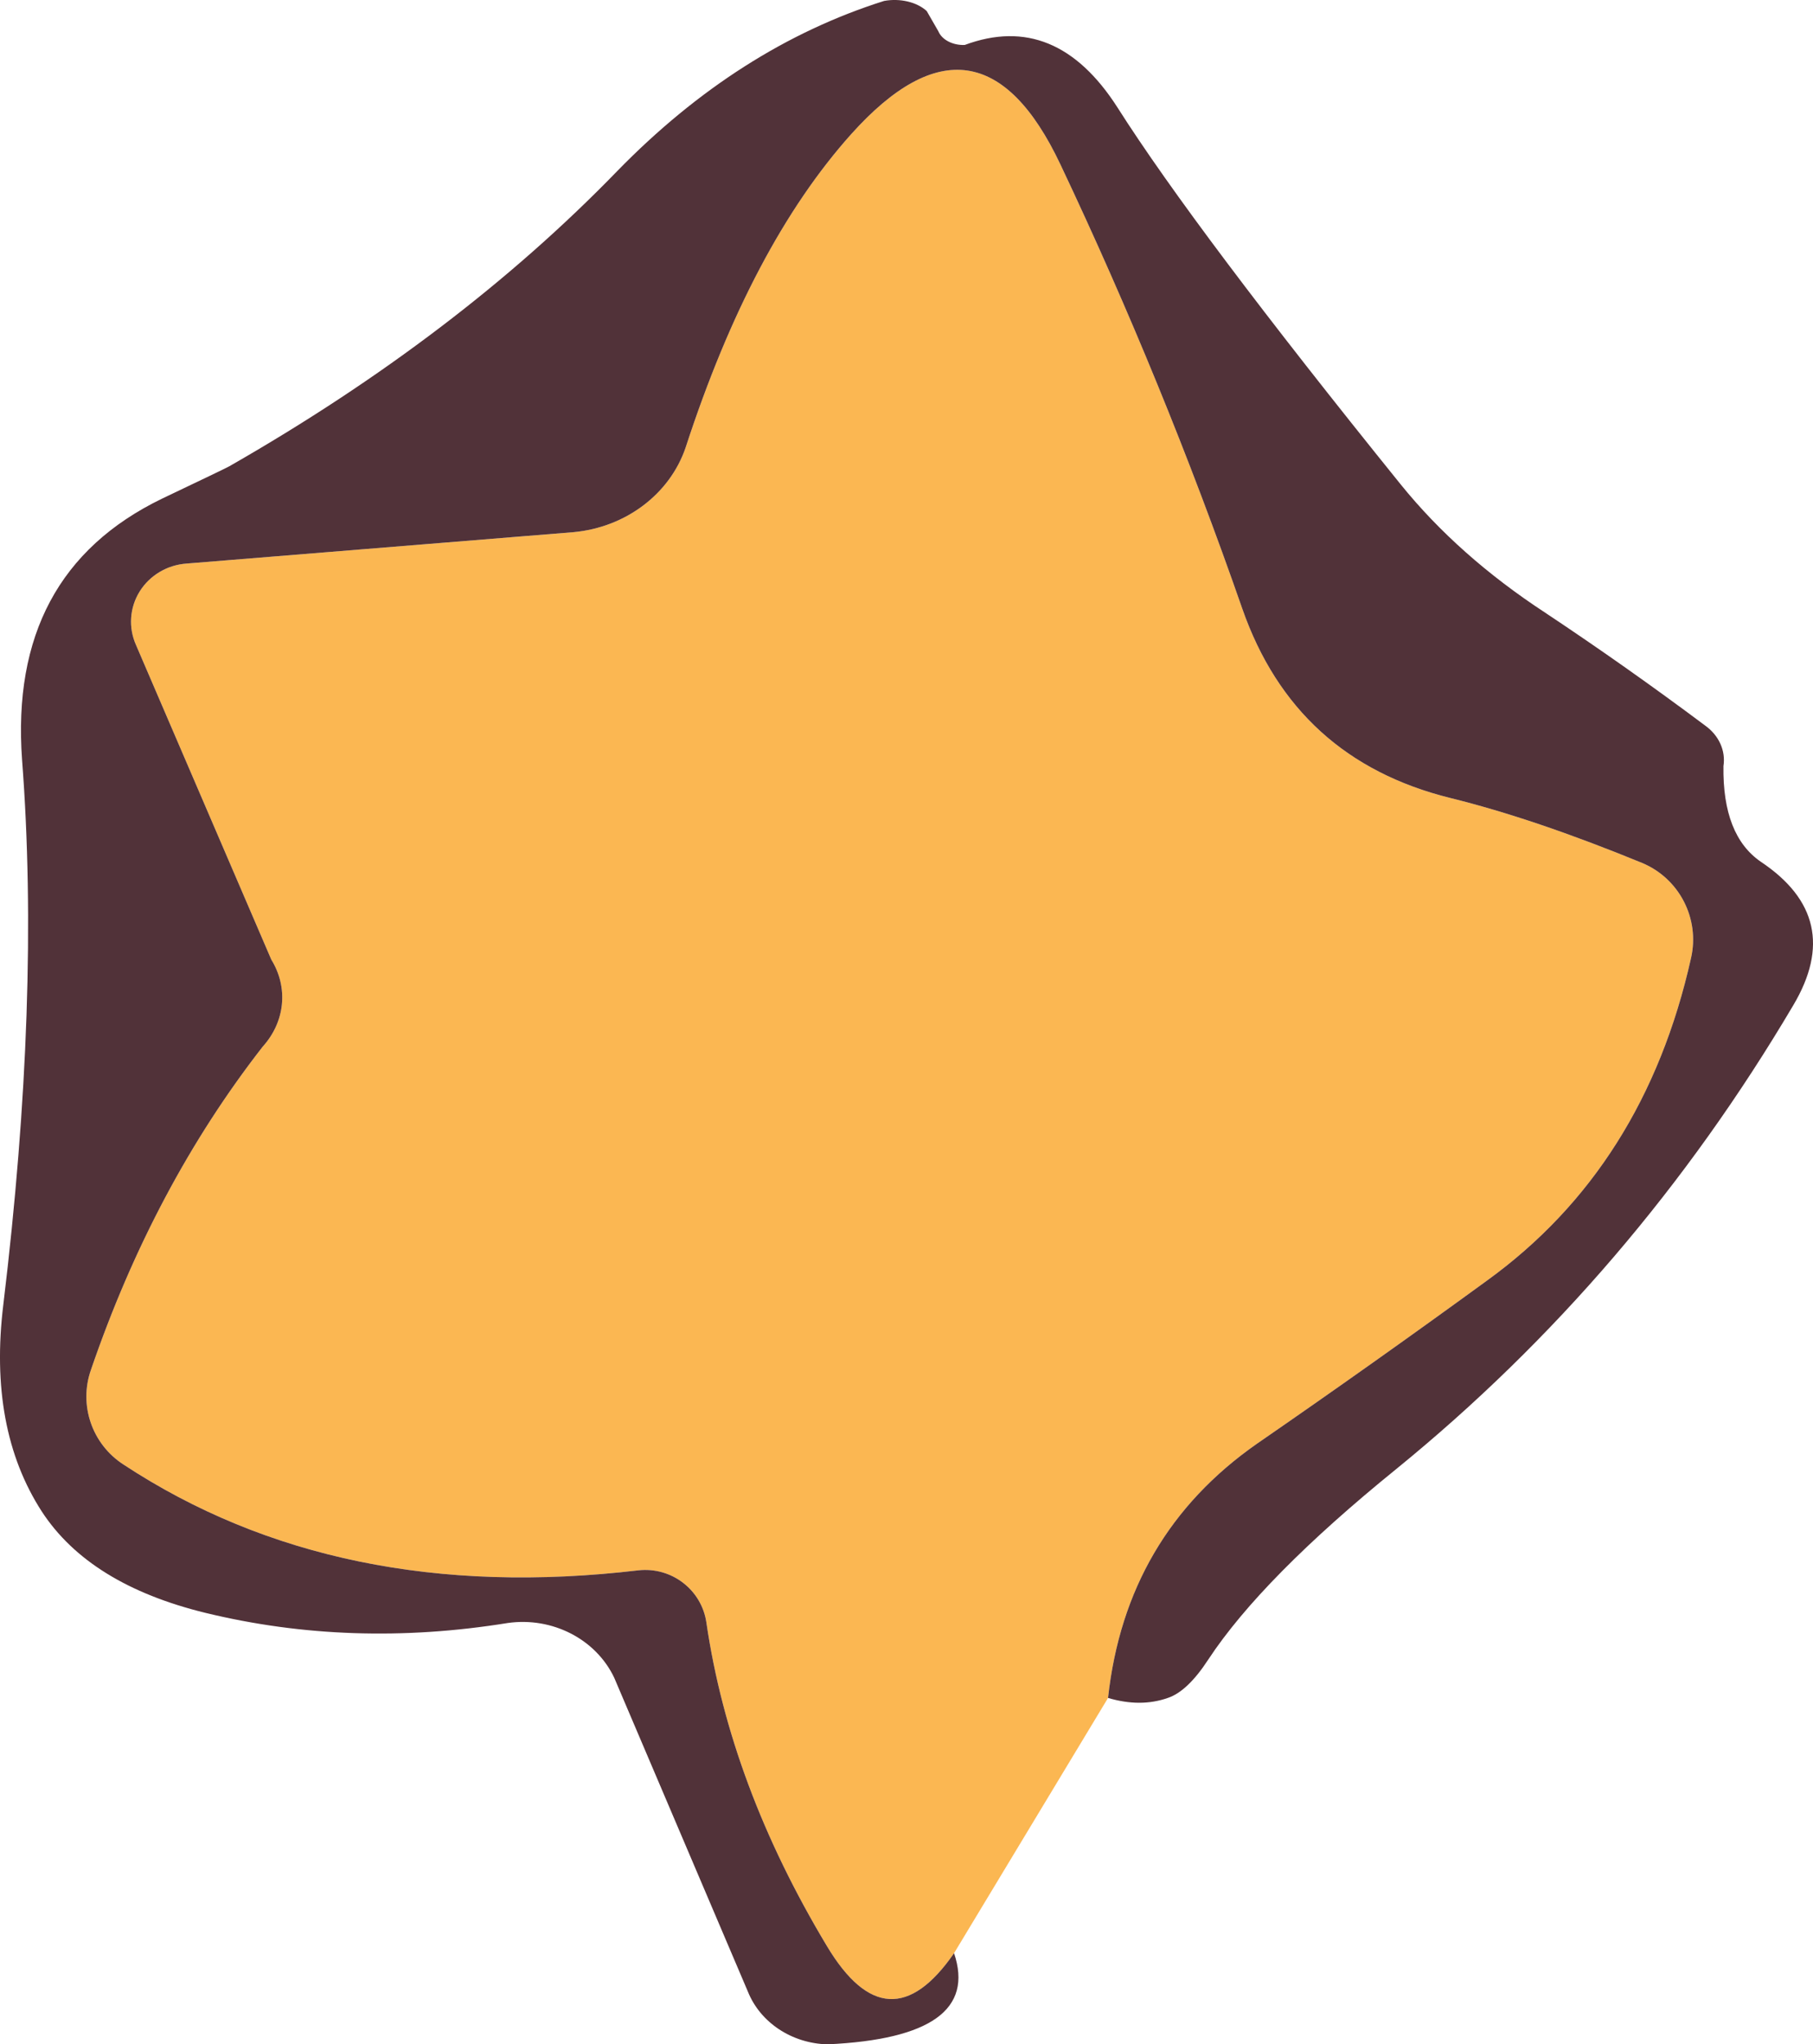 <?xml version="1.0" encoding="UTF-8" standalone="no"?><!-- Generator: Gravit.io --><svg xmlns="http://www.w3.org/2000/svg" xmlns:xlink="http://www.w3.org/1999/xlink" style="isolation:isolate" viewBox="106.399 882.632 35.794 40.368" width="35.794pt" height="40.368pt"><defs><clipPath id="_clipPath_Q8pcPi1vxrMzJusic3oqiEGgv6kiHq5v"><rect x="106.399" y="882.632" width="35.794" height="40.368"/></clipPath></defs><g clip-path="url(#_clipPath_Q8pcPi1vxrMzJusic3oqiEGgv6kiHq5v)"><rect x="106.399" y="882.632" width="35.794" height="40.368" style="fill:rgb(0,0,0)" fill-opacity="0"/><g/><g/><g/><g/><g/><g/><g/><g/><g/><g/><g/><g/><g/><g/><g/><g/><g/><g/><g/><g/><g/><g/><g/><g/><g/><g/><g/><g/><g/><g/><g/><g/><g/><g/><g/><g/><g/><g/><g/><g/><g/><g/><g/><g/><g/><g/><g/><g/><g/><g/><g/><g/><g/><g/><g/><g/><g/><g/><g/><g/><g/><g/><g/><g/><g/><g/><g/><g/><g/><g/><g/><g/><g/><g/><g/><g/><g/><g/><g/><g/><g/><g/><g/><g/><g/><g/><g/><g/><g/><g/><g/><g/><g/><g/><g/><g/><g/><g/><g/><g/><g/><g/><g/><g/><g/><g/><g/><g/><g/><g/><g/><g/><g/><g/><g/><g/><g/><g/><g/><g/><g/><g/><g/><g/><g/><g/><g/><g/><g/><g/><g/><g/><g/><g/><g/><g/><g/><g/><g/><g/><g/><g/><g/><g/><g/><g/><g/><g/><g/><g/><g/><g/><g/><g/><g/><g/><g/><g/><g/><g/><g/><g/><g/><g/><g/><g/><g/><g/><g/><g/><g/><g/><g/><g/><g/><g/><g/><g/><g/><g/><g/><g/><g/><g/><g/><g/><g/><g/><g/><g/><g><g><path d=" M 128.275 916.16 L 125.235 921.2 Q 123.935 923.08 122.725 921.06 Q 120.815 917.88 120.345 914.67 C 120.251 914.025 119.659 913.569 119.005 913.64 Q 113.075 914.34 108.835 911.55 C 108.214 911.147 107.95 910.375 108.195 909.68 Q 109.435 906.06 111.585 903.3 C 112.03 902.808 112.096 902.133 111.755 901.58 L 109.085 895.37 C 108.931 895.027 108.957 894.632 109.156 894.312 C 109.355 893.992 109.702 893.786 110.085 893.76 L 117.725 893.14 C 118.754 893.044 119.623 892.387 119.935 891.47 Q 121.235 887.48 123.205 885.28 Q 125.725 882.47 127.335 885.88 Q 129.365 890.17 130.925 894.65 Q 131.965 897.63 135.035 898.39 Q 136.695 898.8 138.815 899.67 C 139.553 899.976 139.963 900.771 139.785 901.55 Q 138.865 905.67 135.755 907.92 Q 133.505 909.56 131.215 911.14 Q 128.625 912.95 128.275 916.16 Z " fill="rgb(251,183,82)"/><path d=" M 128.275 916.16 Q 128.625 912.95 131.215 911.14 Q 133.505 909.56 135.755 907.92 Q 138.865 905.67 139.785 901.55 C 139.963 900.771 139.553 899.976 138.815 899.67 Q 136.695 898.8 135.035 898.39 Q 131.965 897.63 130.925 894.65 Q 129.365 890.17 127.335 885.88 Q 125.725 882.47 123.205 885.28 Q 121.235 887.48 119.935 891.47 C 119.623 892.387 118.754 893.044 117.725 893.14 L 110.085 893.76 C 109.702 893.786 109.355 893.992 109.156 894.312 C 108.957 894.632 108.931 895.027 109.085 895.37 L 111.755 901.58 C 112.096 902.133 112.03 902.808 111.585 903.3 Q 109.435 906.06 108.195 909.68 C 107.95 910.375 108.214 911.147 108.835 911.55 Q 113.075 914.34 119.005 913.64 C 119.659 913.569 120.251 914.025 120.345 914.67 Q 120.815 917.88 122.725 921.06 Q 123.935 923.08 125.235 921.2 Q 125.795 922.86 122.735 923 C 122.032 922.982 121.41 922.57 121.165 921.96 L 118.525 915.76 C 118.163 914.998 117.304 914.556 116.425 914.68 Q 113.335 915.18 110.455 914.48 Q 108.165 913.92 107.225 912.48 Q 106.165 910.84 106.465 908.39 Q 107.195 902.34 106.835 897.64 Q 106.565 893.95 109.595 892.48 Q 110.835 891.89 110.925 891.84 Q 115.435 889.26 118.585 886.01 Q 120.975 883.56 123.855 882.65 C 124.169 882.593 124.501 882.672 124.695 882.85 L 124.925 883.25 C 124.995 883.418 125.21 883.529 125.445 883.52 Q 127.245 882.85 128.465 884.76 Q 129.995 887.17 134.055 892.2 Q 135.195 893.61 136.905 894.73 Q 138.515 895.8 140.065 896.96 C 140.337 897.155 140.472 897.457 140.425 897.76 Q 140.405 899.13 141.165 899.65 Q 142.825 900.76 141.805 902.48 Q 138.645 907.83 133.965 911.64 Q 131.315 913.79 130.255 915.4 Q 129.845 916.03 129.455 916.16 Q 128.915 916.35 128.275 916.16 Z " fill="rgb(81,50,57)"/></g></g></g></svg>